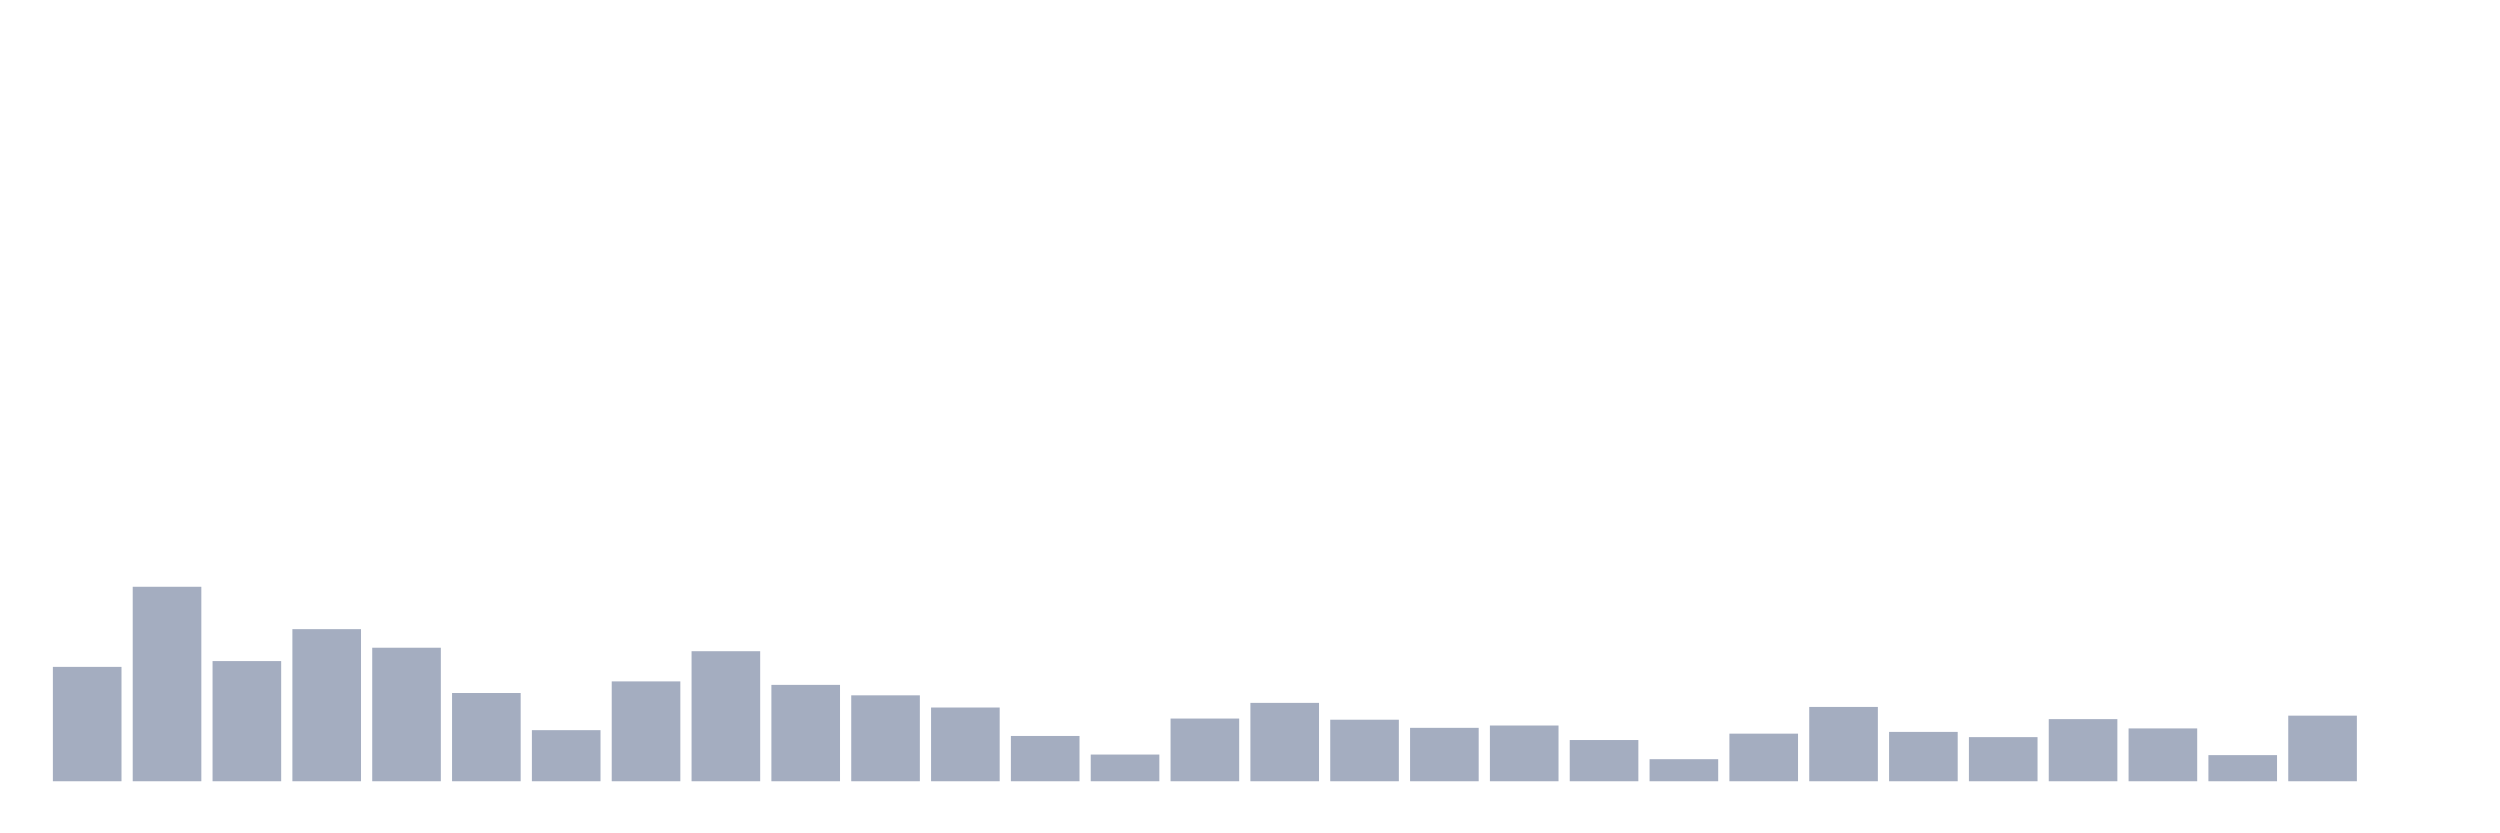 <svg xmlns="http://www.w3.org/2000/svg" viewBox="0 0 480 160"><g transform="translate(10,10)"><rect class="bar" x="0.153" width="13.175" y="118.041" height="21.959" fill="rgb(164,173,192)"></rect><rect class="bar" x="15.482" width="13.175" y="102.659" height="37.341" fill="rgb(164,173,192)"></rect><rect class="bar" x="30.81" width="13.175" y="116.927" height="23.073" fill="rgb(164,173,192)"></rect><rect class="bar" x="46.138" width="13.175" y="110.796" height="29.204" fill="rgb(164,173,192)"></rect><rect class="bar" x="61.466" width="13.175" y="114.363" height="25.637" fill="rgb(164,173,192)"></rect><rect class="bar" x="76.794" width="13.175" y="123.057" height="16.943" fill="rgb(164,173,192)"></rect><rect class="bar" x="92.123" width="13.175" y="130.191" height="9.809" fill="rgb(164,173,192)"></rect><rect class="bar" x="107.451" width="13.175" y="120.828" height="19.172" fill="rgb(164,173,192)"></rect><rect class="bar" x="122.779" width="13.175" y="115.032" height="24.968" fill="rgb(164,173,192)"></rect><rect class="bar" x="138.107" width="13.175" y="121.497" height="18.503" fill="rgb(164,173,192)"></rect><rect class="bar" x="153.436" width="13.175" y="123.503" height="16.497" fill="rgb(164,173,192)"></rect><rect class="bar" x="168.764" width="13.175" y="125.844" height="14.156" fill="rgb(164,173,192)"></rect><rect class="bar" x="184.092" width="13.175" y="131.306" height="8.694" fill="rgb(164,173,192)"></rect><rect class="bar" x="199.42" width="13.175" y="134.873" height="5.127" fill="rgb(164,173,192)"></rect><rect class="bar" x="214.748" width="13.175" y="127.962" height="12.038" fill="rgb(164,173,192)"></rect><rect class="bar" x="230.077" width="13.175" y="124.952" height="15.048" fill="rgb(164,173,192)"></rect><rect class="bar" x="245.405" width="13.175" y="128.185" height="11.815" fill="rgb(164,173,192)"></rect><rect class="bar" x="260.733" width="13.175" y="129.745" height="10.255" fill="rgb(164,173,192)"></rect><rect class="bar" x="276.061" width="13.175" y="129.299" height="10.701" fill="rgb(164,173,192)"></rect><rect class="bar" x="291.39" width="13.175" y="132.086" height="7.914" fill="rgb(164,173,192)"></rect><rect class="bar" x="306.718" width="13.175" y="135.764" height="4.236" fill="rgb(164,173,192)"></rect><rect class="bar" x="322.046" width="13.175" y="130.86" height="9.14" fill="rgb(164,173,192)"></rect><rect class="bar" x="337.374" width="13.175" y="125.732" height="14.268" fill="rgb(164,173,192)"></rect><rect class="bar" x="352.702" width="13.175" y="130.525" height="9.475" fill="rgb(164,173,192)"></rect><rect class="bar" x="368.031" width="13.175" y="131.529" height="8.471" fill="rgb(164,173,192)"></rect><rect class="bar" x="383.359" width="13.175" y="128.073" height="11.927" fill="rgb(164,173,192)"></rect><rect class="bar" x="398.687" width="13.175" y="129.857" height="10.143" fill="rgb(164,173,192)"></rect><rect class="bar" x="414.015" width="13.175" y="134.984" height="5.016" fill="rgb(164,173,192)"></rect><rect class="bar" x="429.344" width="13.175" y="127.404" height="12.596" fill="rgb(164,173,192)"></rect><rect class="bar" x="444.672" width="13.175" y="140" height="0" fill="rgb(164,173,192)"></rect></g></svg>